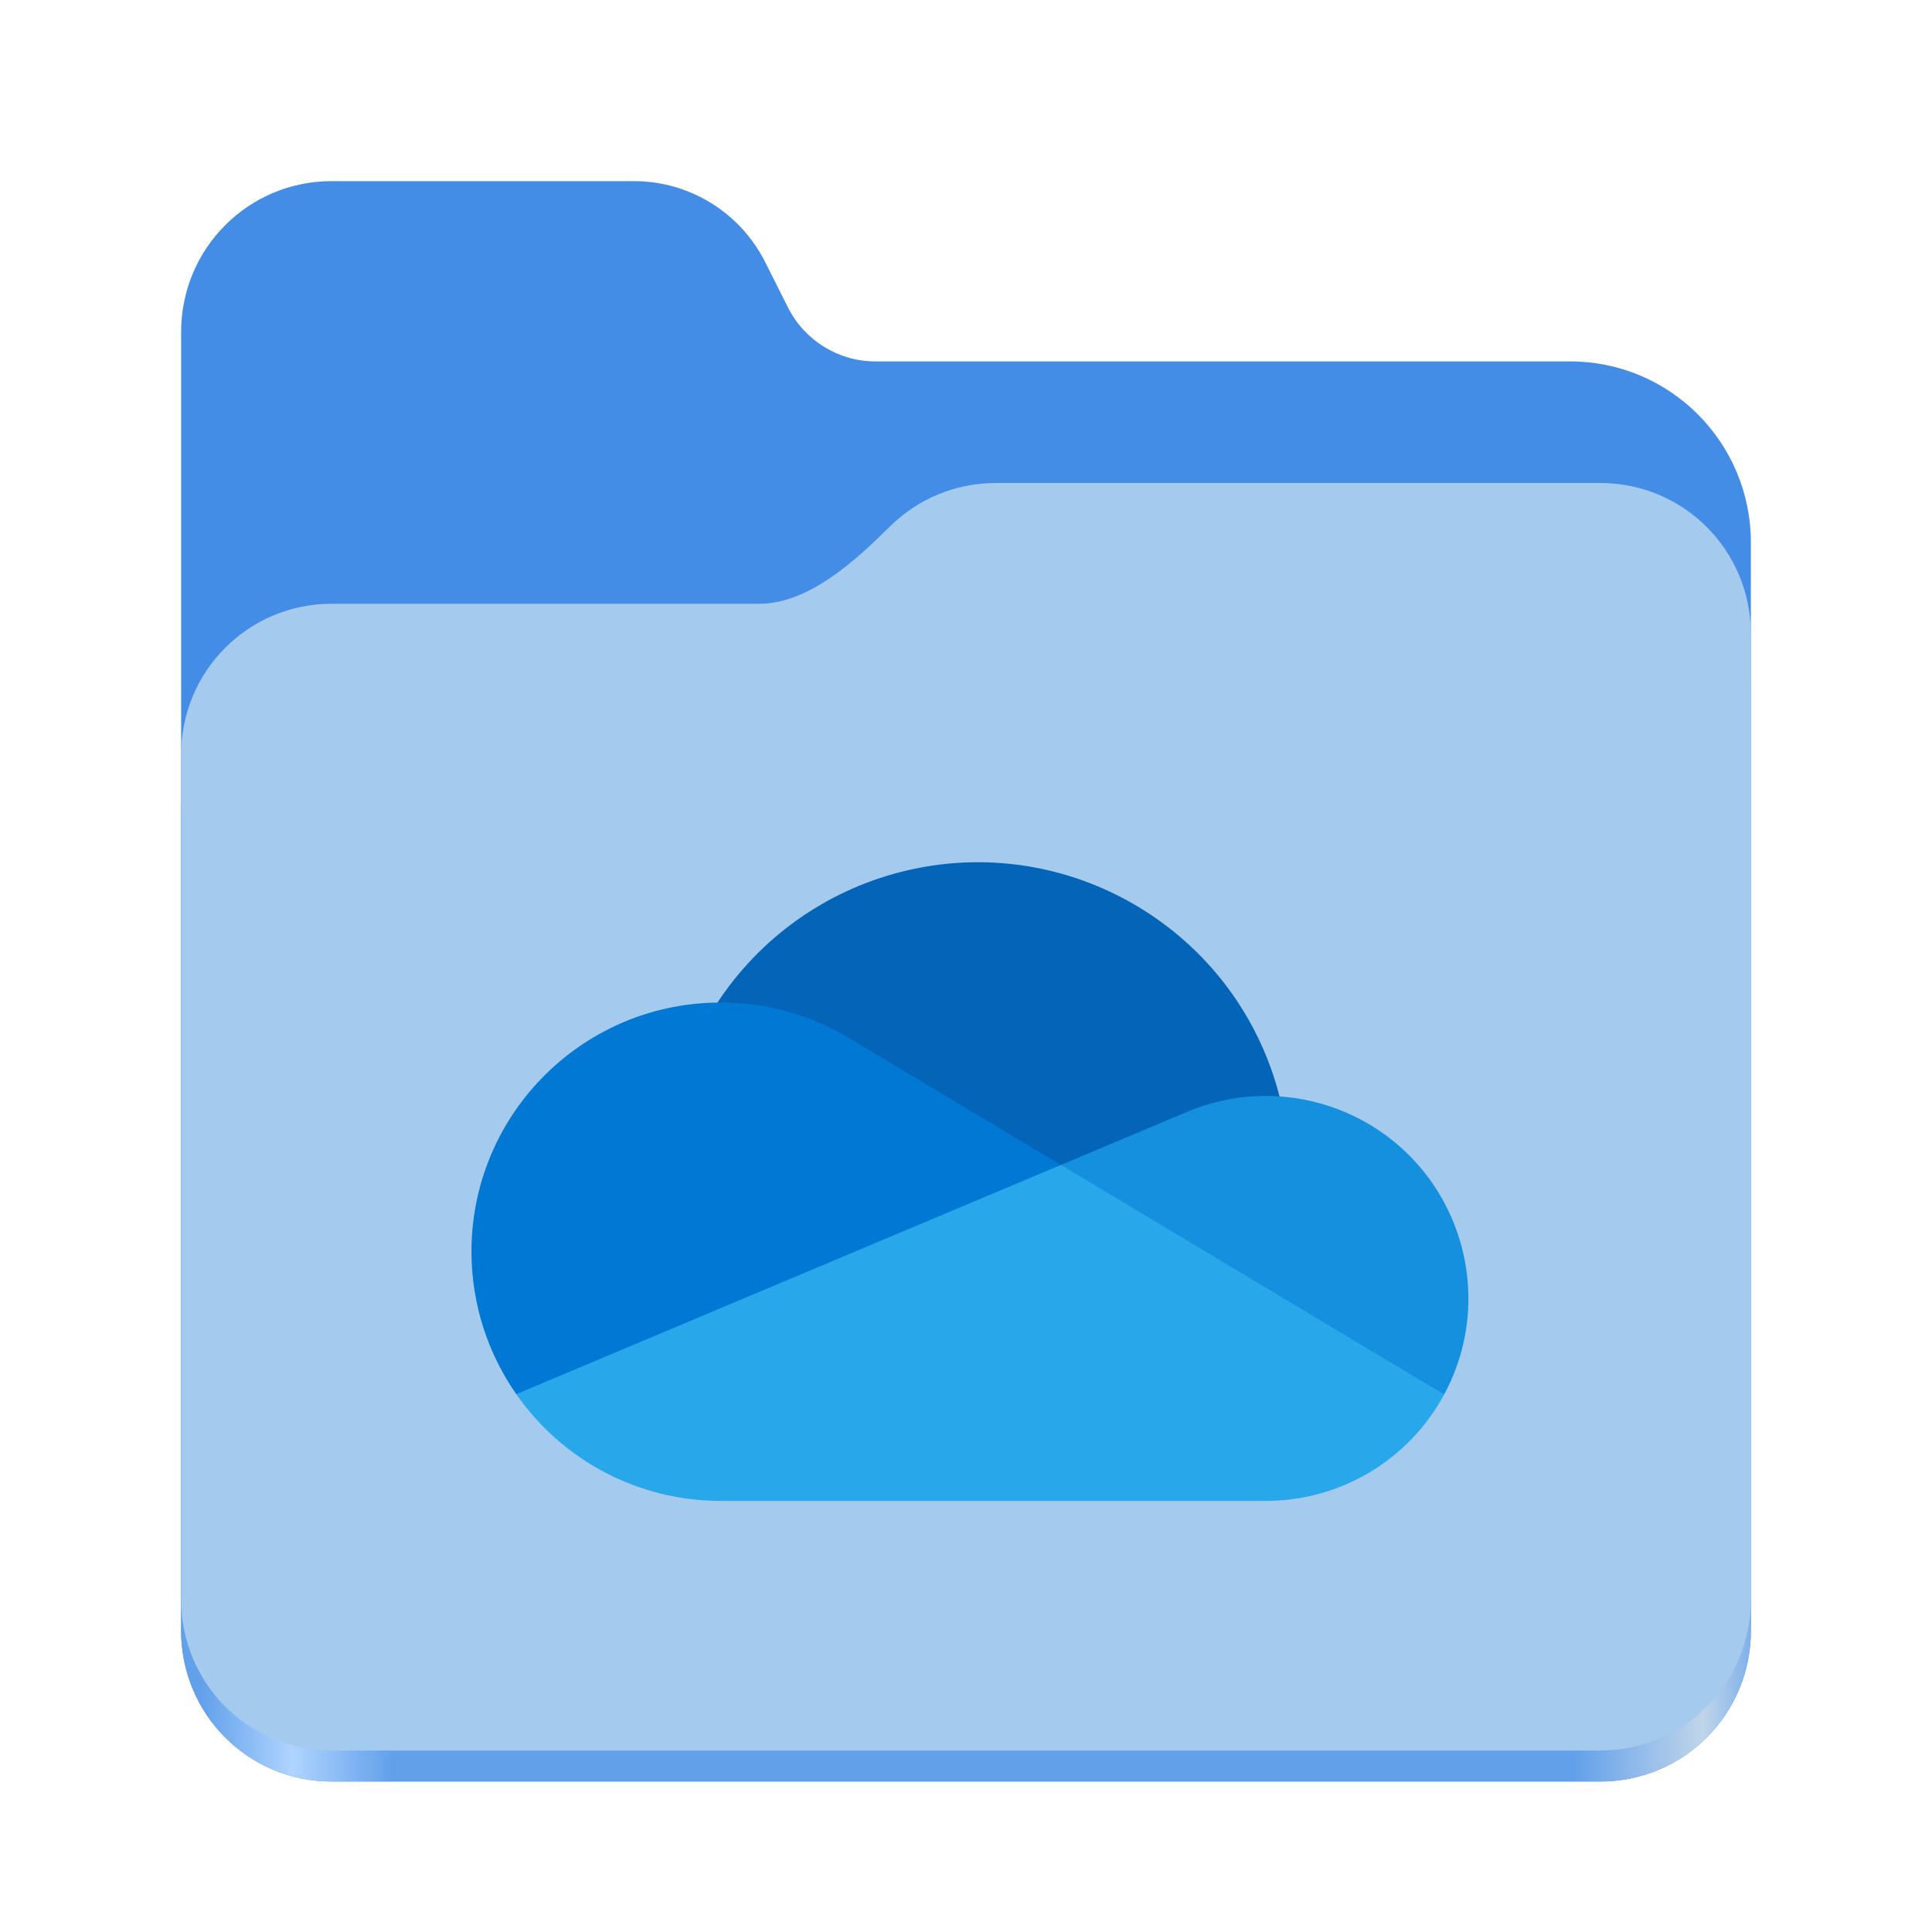 <?xml version="1.0" encoding="UTF-8" standalone="no"?>
<svg
   height="128px"
   viewBox="0 0 128 128"
   width="128px"
   version="1.1"
   id="svg23"
   sodipodi:docname="folder-oneDrive.svg"
   xml:space="preserve"
   inkscape:version="1.2.2 (b0a8486541, 2022-12-01)"
   xmlns:inkscape="http://www.inkscape.org/namespaces/inkscape"
   xmlns:sodipodi="http://sodipodi.sourceforge.net/DTD/sodipodi-0.dtd"
   xmlns="http://www.w3.org/2000/svg"
   xmlns:svg="http://www.w3.org/2000/svg"><defs
     id="defs27" /><sodipodi:namedview
     id="namedview25"
     pagecolor="#505050"
     bordercolor="#eeeeee"
     borderopacity="1"
     inkscape:showpageshadow="0"
     inkscape:pageopacity="0"
     inkscape:pagecheckerboard="0"
     inkscape:deskcolor="#505050"
     showgrid="false"
     inkscape:zoom="3.4747669"
     inkscape:cx="79.141999"
     inkscape:cy="53.240981"
     inkscape:window-width="1920"
     inkscape:window-height="1011"
     inkscape:window-x="0"
     inkscape:window-y="0"
     inkscape:window-maximized="1"
     inkscape:current-layer="svg23" /><linearGradient
     id="a"
     gradientTransform="matrix(0.455 0 0 0.456 -1210.292 616.173)"
     gradientUnits="userSpaceOnUse"
     x1="2689.252"
     x2="2918.07"
     y1="-1106.803"
     y2="-1106.803"><stop
       offset="0"
       stop-color="#62a0ea"
       id="stop2" /><stop
       offset="0.058"
       stop-color="#afd4ff"
       id="stop4" /><stop
       offset="0.122"
       stop-color="#62a0ea"
       id="stop6" /><stop
       offset="0.873"
       stop-color="#62a0ea"
       id="stop8" /><stop
       offset="0.956"
       stop-color="#c0d5ea"
       id="stop10" /><stop
       offset="1"
       stop-color="#62a0ea"
       id="stop12" /></linearGradient><path
     d="m 21.977 12 c -5.527 0 -9.977 4.461 -9.977 10 v 86.031 c 0 5.543 4.449 10 9.977 10 h 84.043 c 5.531 0 9.98 -4.457 9.98 -10 v -72.086 c 0 -6.629 -5.359 -12 -11.973 -12 h -46.027 c -2.453 0 -4.695 -1.387 -5.797 -3.582 l -1.504 -2.992 c -1.656 -3.293 -5.02 -5.371 -8.699 -5.371 z m 0 0"
     fill="#438de6"
     id="path15" /><path
     d="m 65.977 36 c -2.746 0 -5.227 1.102 -7.027 2.891 c -2.273 2.254 -5.383 5.109 -8.633 5.109 h -28.34 c -5.527 0 -9.977 4.461 -9.977 10 v 54.031 c 0 5.543 4.449 10 9.977 10 h 84.043 c 5.531 0 9.98 -4.457 9.98 -10 v -62.031 c 0 -5.539 -4.449 -10 -9.98 -10 z m 0 0"
     fill="url(#a)"
     id="path17" /><path
     d="m 65.977 32 c -2.746 0 -5.227 1.102 -7.027 2.891 c -2.273 2.254 -5.383 5.109 -8.633 5.109 h -28.34 c -5.527 0 -9.977 4.461 -9.977 10 v 55.977 c 0 5.539 4.449 10 9.977 10 h 84.043 c 5.531 0 9.98 -4.461 9.98 -10 v -63.977 c 0 -5.539 -4.449 -10 -9.98 -10 z m 0 0"
     fill="#a4caee"
     id="path19" /><style
     type="text/css"
     id="style1187">.st0{fill:#0364B8;} .st1{fill:#0078D4;} .st2{fill:#1490DF;} .st3{fill:#28A8EA;}</style><g
     id="STYLE_COLOR_1_"
     transform="matrix(0.129,0,0,0.129,31.237,45.258)"><path
       class="st0"
       d="M 309.32,313.35 415,212.28 C 393.05,126.68 305.86,75.09 220.26,97.04 c -38.55,9.89 -72.03,33.78 -93.91,67.02 1.65,-0.04 182.97,149.29 182.97,149.29 z"
       id="path1189" /><path
       class="st1"
       d="m 195.24,183.09 v 0.02 C 175.05,170.6 151.76,163.99 128,164.02 c -0.55,0 -1.09,0.03 -1.64,0.04 C 55.7,164.94 -0.86,222.93 0.01,293.58 0.33,319.21 8.34,344.15 23,365.18 l 158.33,-19.83 121.39,-97.88 z"
       id="path1191" /><path
       class="st2"
       d="m 415,212.28 c -2.32,-0.16 -4.66,-0.26 -7.02,-0.26 -14.18,-0.01 -28.21,2.88 -41.22,8.51 v -0.01 l -64.04,26.95 70.6,87.21 126.22,30.68 c 27.24,-50.57 8.33,-113.64 -42.24,-140.88 -13.07,-7.03 -27.49,-11.19 -42.3,-12.2 z"
       id="path1193" /><path
       class="st3"
       d="m 23,365.18 c 23.91,34.37 63.13,54.86 105,54.83 h 279.99 c 38.25,0.01 73.41,-20.98 91.56,-54.65 L 302.72,247.46 Z"
       id="path1195" /></g></svg>
